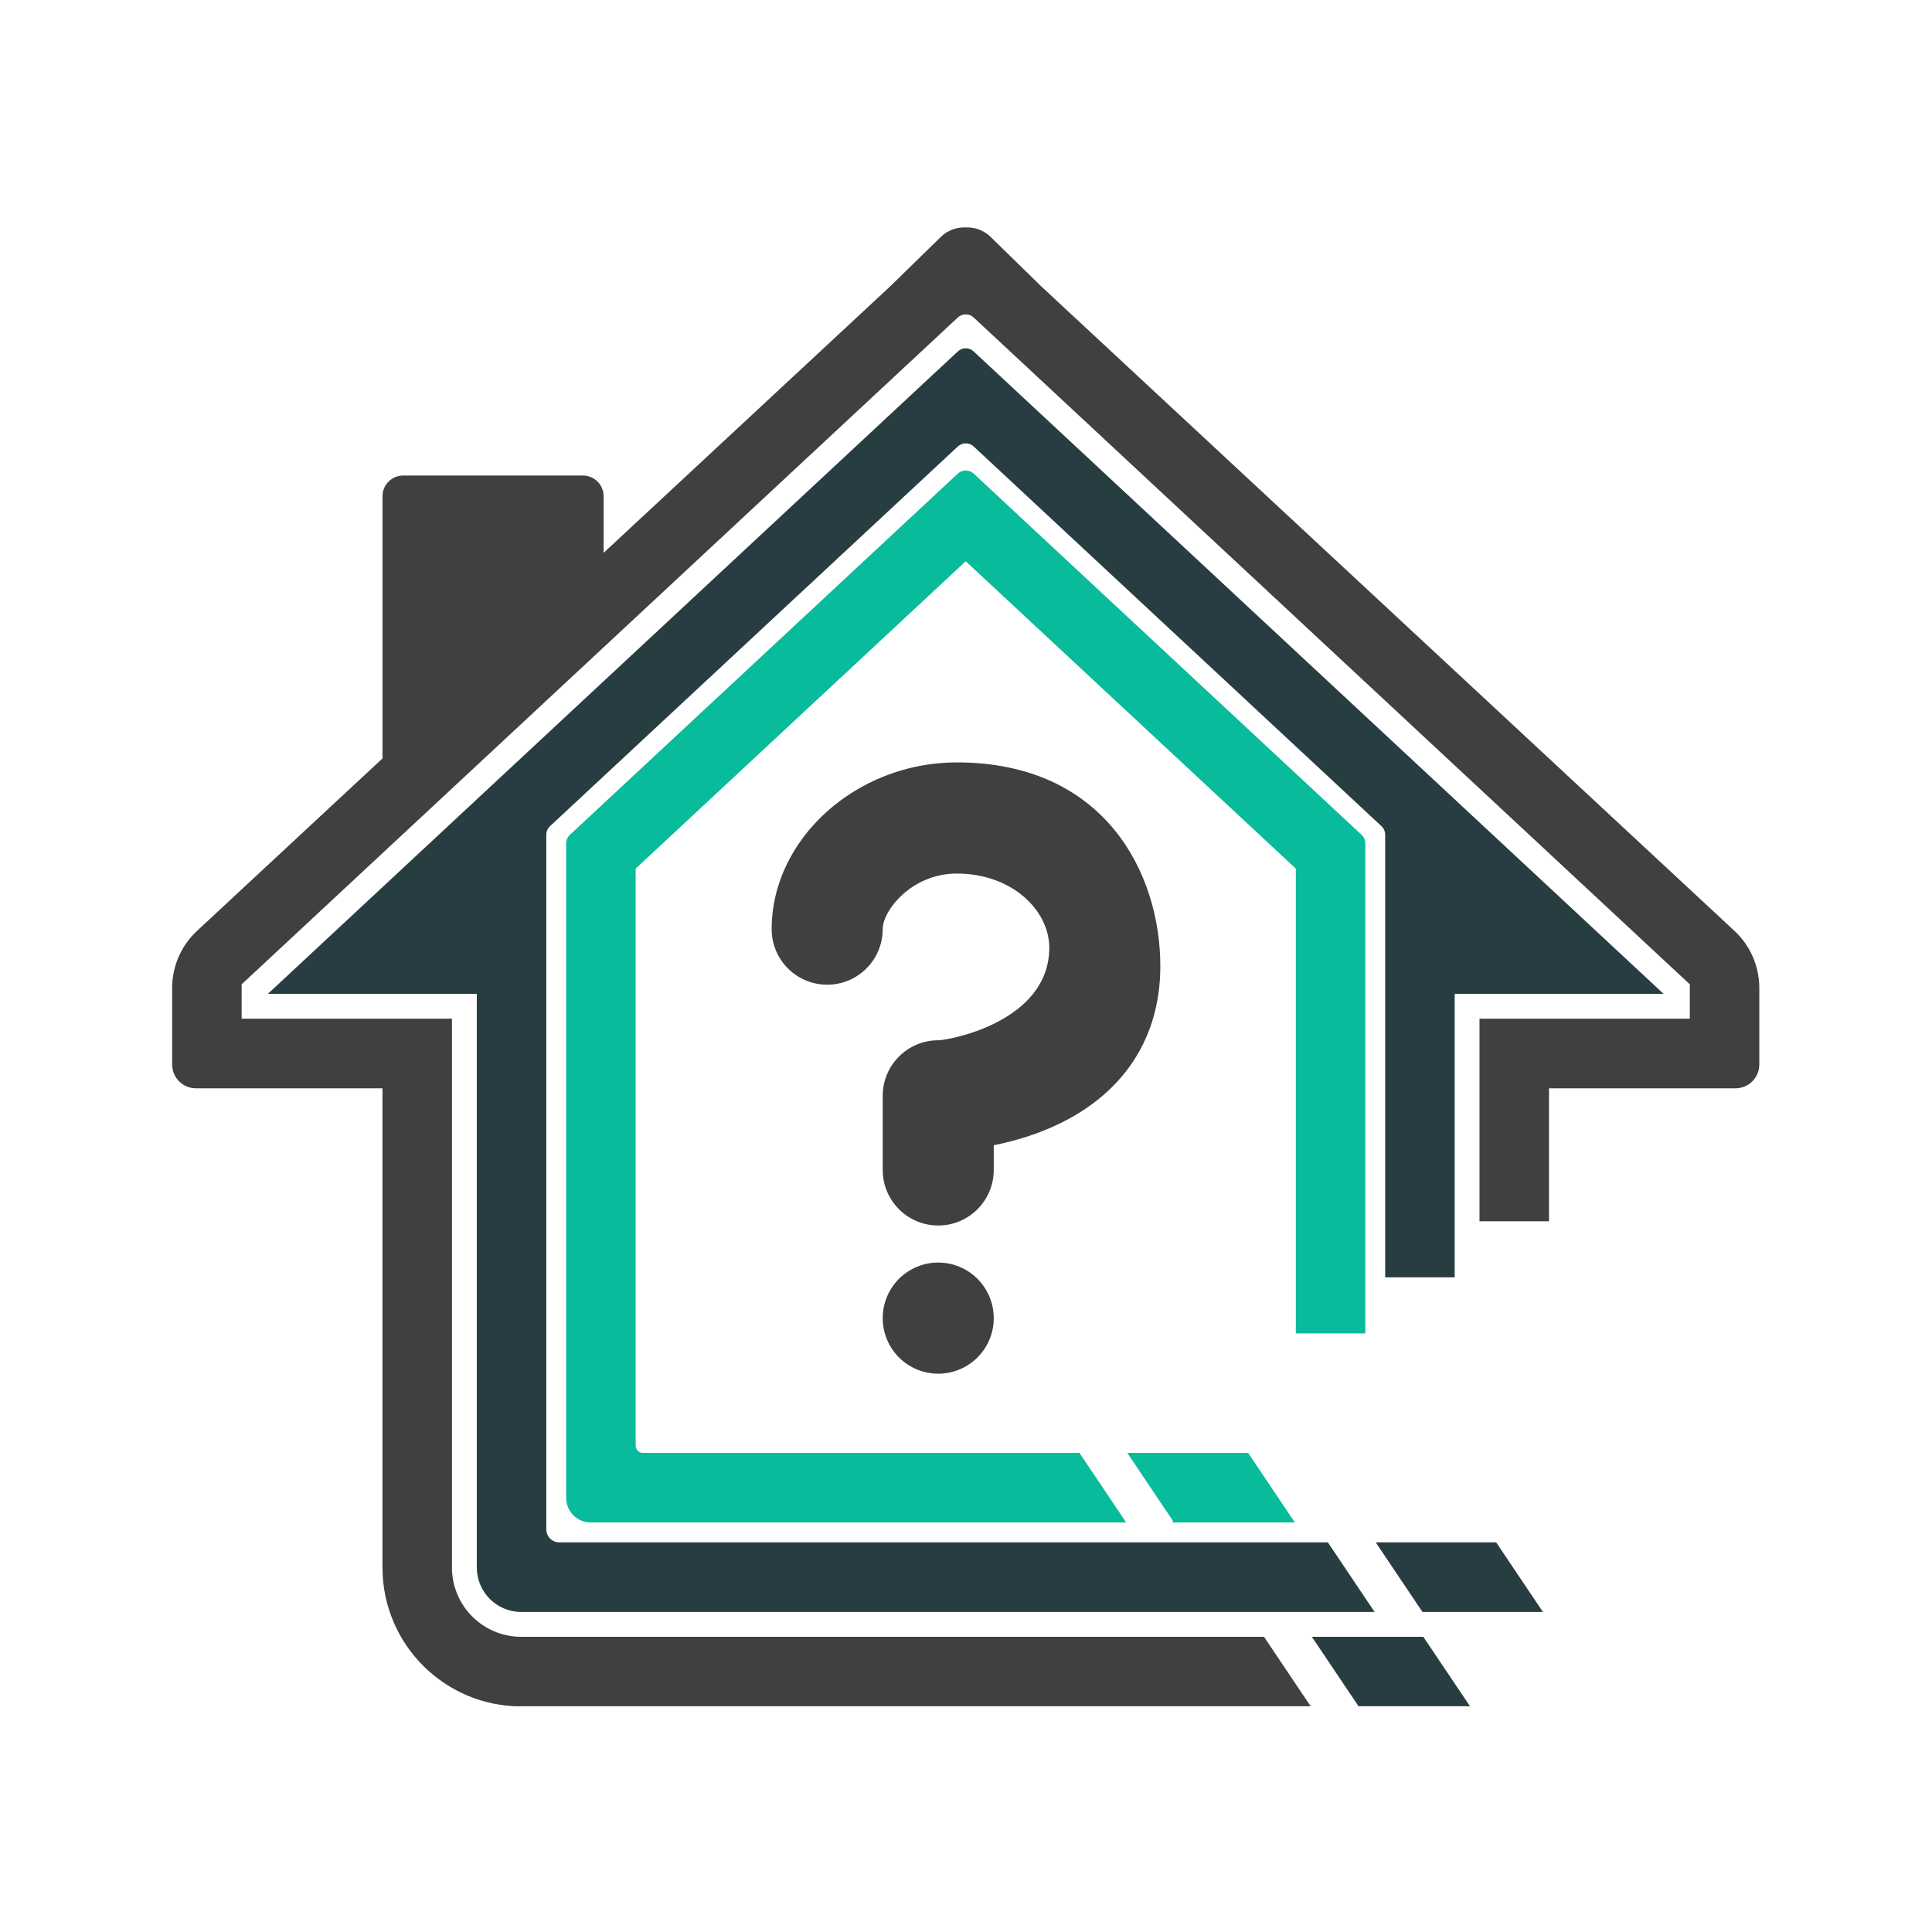 <svg xmlns="http://www.w3.org/2000/svg" xmlns:xlink="http://www.w3.org/1999/xlink" width="512" zoomAndPan="magnify"
     viewBox="0 0 384 384" height="512" preserveAspectRatio="xMidYMid meet" version="1.0">
    <defs>
        <clipPath id="id1">
            <path d="M 260 325 L 293 325 L 293 339.125 L 260 339.125 Z M 260 325 " clip-rule="nonzero"/>
        </clipPath>
        <clipPath id="id2">
            <path d="M 34.07 45.125 L 349.82 45.125 L 349.82 339.125 L 34.07 339.125 Z M 34.07 45.125 "
                  clip-rule="nonzero"/>
        </clipPath>
        <clipPath id="id3">
            <path d="M 153.375 151.535 L 230.625 151.535 L 230.625 244 L 153.375 244 Z M 153.375 151.535 "
                  clip-rule="nonzero"/>
        </clipPath>
        <clipPath id="id4">
            <path d="M 175 250 L 198 250 L 198 273.035 L 175 273.035 Z M 175 250 " clip-rule="nonzero"/>
        </clipPath>
    </defs>
       <g clip-path="url(#id1)">
        <path fill="#283d41"
              d="M 260.742 325.328 L 270.035 339.156 L 292.191 339.156 L 282.895 325.328 Z M 260.742 325.328 "
              fill-opacity="1" fill-rule="nonzero"/>
    </g>
    <path fill="#283d41"
          d="M 273.434 306.559 L 282.727 320.391 L 306.668 320.391 L 297.375 306.559 Z M 273.434 306.559 "
          fill-opacity="1" fill-rule="nonzero"/>
    <path fill="#08bb9b"
          d="M 224.055 288.773 L 233.191 302.375 L 232.852 302.605 L 257.367 302.605 L 248.074 288.773 Z M 224.055 288.773 "
          fill-opacity="1" fill-rule="nonzero"/>
    <path fill="#08bb9b"
          d="M 127.773 288.773 C 126.984 288.773 126.344 288.133 126.344 287.34 L 126.344 172.641 L 191.945 111.555 L 257.555 172.645 L 257.555 265.02 L 271.367 265.02 L 271.367 167.621 C 271.367 166.98 271.102 166.367 270.633 165.934 L 193.52 94.129 C 192.633 93.305 191.258 93.305 190.375 94.129 L 113.266 165.934 C 112.793 166.367 112.527 166.98 112.527 167.621 L 112.527 297.715 C 112.527 300.414 114.715 302.605 117.414 302.605 L 223.84 302.605 L 214.547 288.773 Z M 127.773 288.773 "
          fill-opacity="1" fill-rule="nonzero"/>
    <path fill="#283d41"
          d="M 111.164 306.559 C 109.738 306.559 108.582 305.398 108.582 303.973 L 108.582 165.902 C 108.582 165.262 108.848 164.648 109.316 164.211 L 190.379 88.738 C 191.266 87.914 192.637 87.914 193.523 88.738 L 274.578 164.211 C 275.047 164.648 275.316 165.262 275.316 165.902 L 275.316 253.879 L 289.129 253.879 L 289.129 197.539 L 330.656 197.539 L 193.52 69.848 C 192.633 69.02 191.258 69.02 190.375 69.848 L 53.238 197.539 L 94.766 197.539 L 94.766 311.547 C 94.766 316.43 98.723 320.391 103.598 320.391 L 273.215 320.391 L 263.926 306.559 Z M 111.164 306.559 "
          fill-opacity="1" fill-rule="nonzero"/>
    <g clip-path="url(#id2)">
        <path fill="#404041"
              d="M 103.598 325.328 C 95.996 325.328 89.828 319.156 89.828 311.543 L 89.828 202.477 L 48.027 202.477 L 48.027 195.645 L 190.375 63.102 C 191.258 62.277 192.633 62.277 193.52 63.102 L 335.863 195.645 L 335.863 202.477 L 294.062 202.477 L 294.062 242.734 L 307.875 242.734 L 307.875 216.305 L 344.957 216.305 C 347.562 216.305 349.676 214.188 349.676 211.578 L 349.676 196.359 C 349.676 192.055 347.883 187.945 344.734 185.016 L 207.023 56.98 L 196.891 47.086 C 195.523 45.75 193.727 45.137 191.945 45.203 C 190.164 45.137 188.371 45.75 187 47.086 L 176.867 56.977 L 119.977 109.875 L 119.977 98.637 C 119.977 96.359 118.129 94.512 115.855 94.512 L 80.145 94.512 C 77.871 94.512 76.023 96.359 76.023 98.637 L 76.023 150.746 L 39.156 185.02 C 36.004 187.949 34.215 192.059 34.215 196.363 L 34.215 211.582 C 34.215 214.195 36.328 216.309 38.938 216.309 L 76.02 216.309 L 76.02 311.547 C 76.02 326.797 88.367 339.16 103.598 339.16 L 260.523 339.16 L 251.23 325.328 Z M 103.598 325.328 "
              fill-opacity="1" fill-rule="nonzero"/>
    </g>
    <g clip-path="url(#id3)">
        <path fill="#404041"
              d="M 186.48 243.578 C 180.387 243.578 175.445 238.633 175.445 232.535 L 175.445 217.809 C 175.445 211.707 180.387 206.762 186.48 206.762 C 188.699 206.738 208.551 203.078 208.551 188.352 C 208.551 180.988 201.195 173.625 190.16 173.625 C 181.18 173.625 175.445 180.988 175.445 184.672 C 175.445 190.773 170.504 195.715 164.41 195.715 C 158.312 195.715 153.375 190.773 153.375 184.672 C 153.375 166.711 170.223 151.535 190.16 151.535 C 219.586 151.535 230.625 173.559 230.625 192.035 C 230.625 207.297 222.246 218.961 207.031 224.875 C 203.723 226.168 200.449 227.035 197.516 227.625 L 197.516 232.535 C 197.516 238.633 192.574 243.578 186.48 243.578 Z M 186.48 243.578 "
              fill-opacity="1" fill-rule="nonzero"/>
    </g>
    <g clip-path="url(#id4)">
        <path fill="#404041"
              d="M 197.516 261.988 C 197.516 262.715 197.445 263.43 197.305 264.145 C 197.164 264.855 196.953 265.543 196.676 266.215 C 196.398 266.887 196.059 267.52 195.656 268.125 C 195.254 268.727 194.797 269.285 194.285 269.797 C 193.77 270.312 193.215 270.77 192.613 271.172 C 192.008 271.574 191.371 271.914 190.703 272.191 C 190.035 272.469 189.344 272.68 188.633 272.82 C 187.922 272.961 187.203 273.035 186.48 273.035 C 185.754 273.035 185.039 272.961 184.328 272.82 C 183.617 272.68 182.926 272.469 182.258 272.191 C 181.586 271.914 180.953 271.574 180.348 271.172 C 179.746 270.77 179.188 270.312 178.676 269.797 C 178.164 269.285 177.707 268.727 177.305 268.125 C 176.902 267.52 176.562 266.887 176.285 266.215 C 176.008 265.543 175.797 264.855 175.656 264.145 C 175.516 263.43 175.445 262.715 175.445 261.988 C 175.445 261.262 175.516 260.543 175.656 259.832 C 175.797 259.121 176.008 258.43 176.285 257.762 C 176.562 257.09 176.902 256.453 177.305 255.852 C 177.707 255.25 178.164 254.691 178.676 254.176 C 179.188 253.664 179.746 253.207 180.348 252.805 C 180.953 252.402 181.586 252.062 182.258 251.785 C 182.926 251.504 183.617 251.297 184.328 251.156 C 185.039 251.012 185.754 250.941 186.48 250.941 C 187.203 250.941 187.922 251.012 188.633 251.156 C 189.344 251.297 190.035 251.504 190.703 251.785 C 191.371 252.062 192.008 252.402 192.613 252.805 C 193.215 253.207 193.77 253.664 194.285 254.176 C 194.797 254.691 195.254 255.25 195.656 255.852 C 196.059 256.453 196.398 257.09 196.676 257.762 C 196.953 258.43 197.164 259.121 197.305 259.832 C 197.445 260.543 197.516 261.262 197.516 261.988 Z M 197.516 261.988 "
              fill-opacity="1" fill-rule="nonzero"/>
    </g>
</svg>